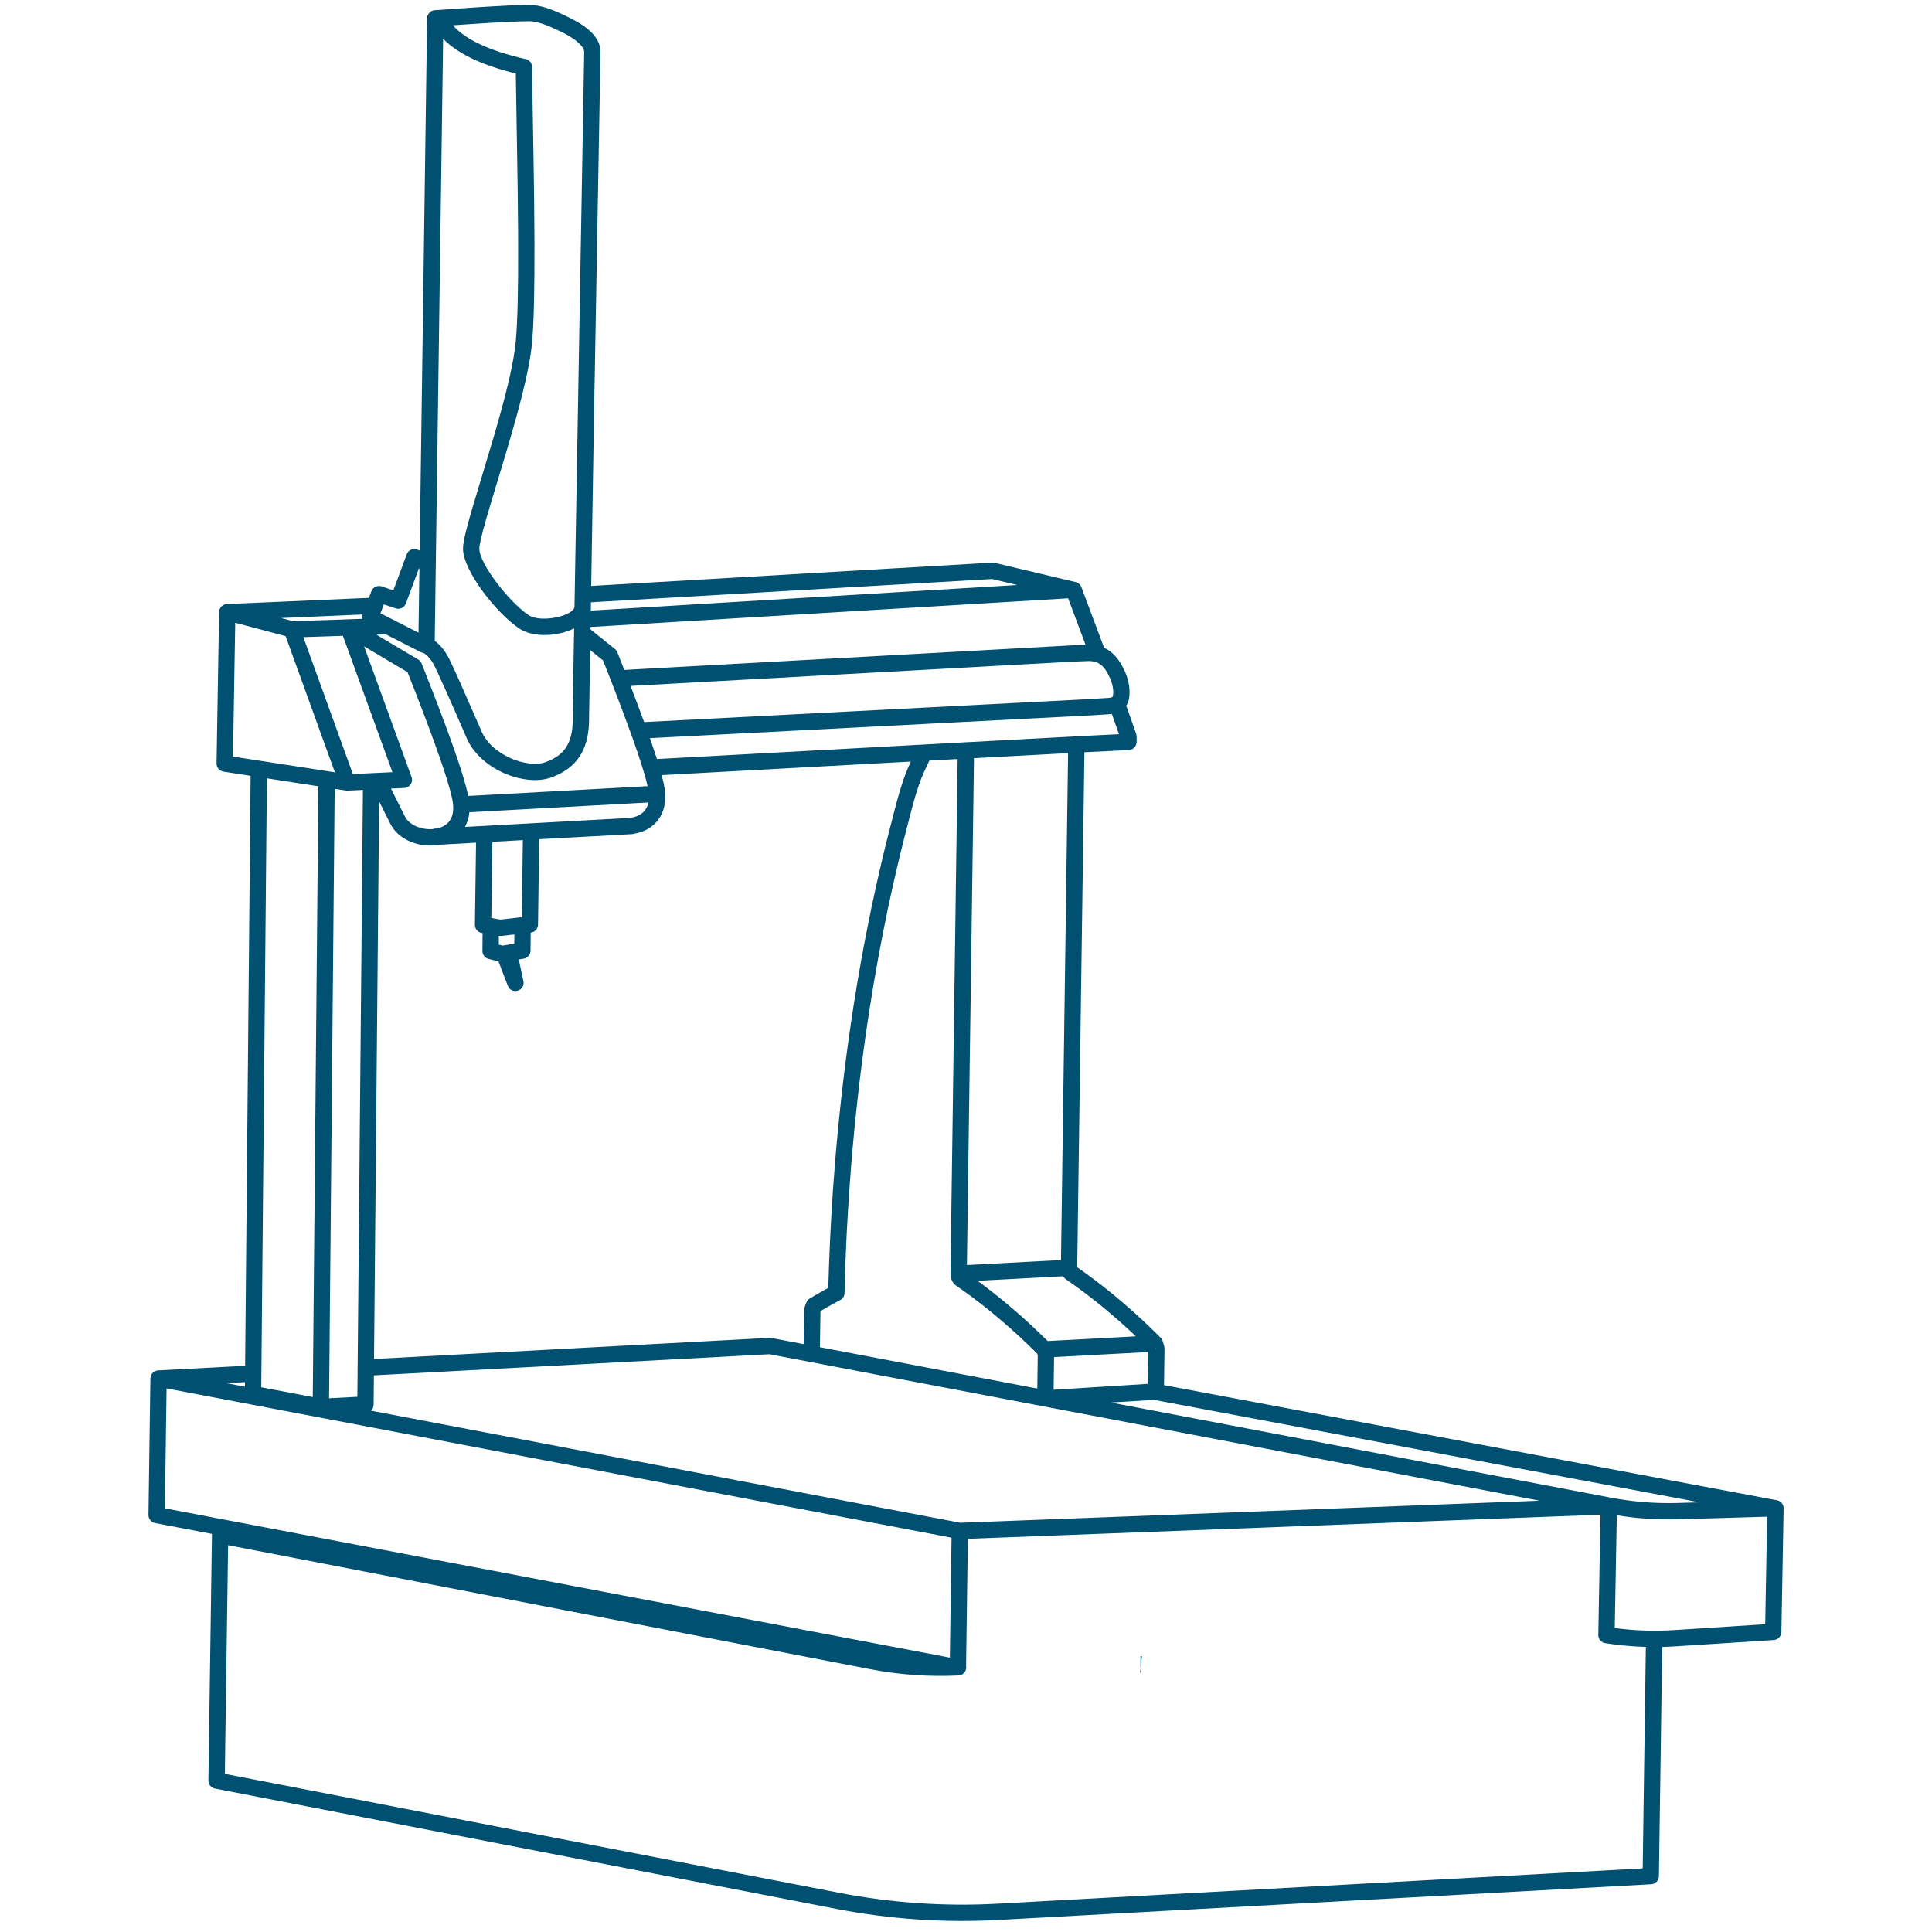 <svg fill="#005072" height="148" version="1.1" viewBox="0 0 148 148" width="148"
    xmlns="http://www.w3.org/2000/svg">
    <g fill-rule="evenodd" id="Page-1" stroke="none" stroke-width="1">
        <g id="Machine-Linework-148px" transform="translate(-482, -965)">
            <g id="Group-3" transform="translate(81, 208)">
                <g id="Machine-Linework-/-Global-9.x.8-Advantage-EVO" transform="translate(401, 757)">
                    <g id="Combined-Shape" transform="translate(11.375, 0.375)">
                        <path
                            d="M29.166,0 C30.042,0 30.991,0.349 32.349,1.033 C33.645,1.685 34.523,2.441 34.625,3.462 L34.621,3.428 C34.626,3.463 34.629,3.499 34.628,3.535 L34.623,3.45 L34.625,3.462 C34.626,3.472 34.627,3.482 34.628,3.492 L34.628,3.535 L34.109,32.648 L33.915,44.51 L64.639,42.726 L64.82,42.742 L71.023,44.214 C71.192,44.254 71.335,44.362 71.42,44.51 L71.464,44.603 L73.205,49.248 C73.883,49.553 74.404,50.163 74.815,51.104 C75.139,51.846 75.232,52.631 75.09,53.239 C75.051,53.407 74.987,53.556 74.9,53.687 L75.661,55.837 L75.697,56.049 L75.695,56.461 C75.693,56.793 75.432,57.066 75.101,57.082 L75.101,57.082 L71.696,57.251 L71.145,96.707 L71.362,96.856 L71.467,96.932 L71.695,97.096 L71.902,97.249 L72.03,97.339 L72.373,97.592 L72.817,97.93 L73.043,98.104 L73.382,98.374 L73.476,98.451 L73.719,98.641 L74.276,99.104 L74.369,99.185 L74.597,99.375 L75.15,99.855 L75.485,100.151 L75.812,100.451 L75.897,100.531 L76.033,100.65 L76.357,100.956 L76.446,101.044 L76.564,101.151 L77.004,101.575 L77.422,101.988 L77.528,102.091 C77.616,102.175 77.676,102.282 77.703,102.399 L77.703,102.399 L77.806,102.744 L77.832,102.931 L77.794,105.733 L124.749,114.552 C124.757,114.553 124.766,114.555 124.774,114.557 C124.791,114.561 124.808,114.565 124.824,114.571 C124.835,114.574 124.846,114.578 124.857,114.582 C124.876,114.589 124.893,114.597 124.91,114.606 C124.921,114.61 124.931,114.616 124.941,114.622 C124.955,114.63 124.968,114.638 124.981,114.647 C124.996,114.656 125.01,114.666 125.023,114.677 C125.031,114.684 125.039,114.691 125.047,114.698 C125.061,114.71 125.074,114.722 125.087,114.735 C125.096,114.745 125.105,114.755 125.113,114.766 C125.123,114.777 125.131,114.788 125.14,114.799 C125.149,114.813 125.158,114.826 125.167,114.84 C125.174,114.851 125.18,114.862 125.186,114.874 C125.193,114.888 125.2,114.902 125.207,114.917 C125.213,114.931 125.219,114.945 125.224,114.96 C125.228,114.973 125.232,114.985 125.236,114.998 C125.251,115.051 125.259,115.107 125.259,115.163 C125.258,115.168 125.258,115.172 125.258,115.177 L125.088,124.645 C125.082,124.97 124.827,125.236 124.503,125.257 L116.97,125.742 C116.632,125.764 116.294,125.779 115.956,125.787 L115.706,143.353 C115.701,143.682 115.443,143.95 115.115,143.968 L115.115,143.968 L65.092,146.705 C60.943,146.932 56.782,146.647 52.703,145.857 L52.703,145.857 L5.098,136.639 C4.8,136.582 4.587,136.319 4.591,136.017 L4.591,136.017 L4.86,117.313 C4.854,117.251 4.856,117.189 4.866,117.128 L0.508,116.299 C0.21,116.243 -0.004,115.98 6.09098026e-05,115.677 L6.09098026e-05,115.677 L0.147,105.231 L0.155,105.129 C0.2,104.843 0.441,104.619 0.739,104.603 L0.739,104.603 L7.403,104.251 L7.823,59.056 L5.744,58.735 C5.469,58.693 5.26,58.476 5.221,58.209 L5.214,58.107 L5.409,46.512 L5.412,46.469 L5.413,46.447 C5.414,46.442 5.414,46.438 5.415,46.434 L5.409,46.512 C5.41,46.461 5.417,46.412 5.429,46.364 C5.431,46.357 5.433,46.349 5.435,46.342 C5.44,46.325 5.446,46.308 5.453,46.292 C5.461,46.272 5.469,46.253 5.479,46.234 C5.504,46.186 5.536,46.141 5.572,46.101 C5.58,46.093 5.587,46.085 5.595,46.077 C5.61,46.063 5.625,46.05 5.64,46.037 C5.652,46.028 5.664,46.019 5.676,46.01 C5.688,46.002 5.7,45.994 5.712,45.987 C5.726,45.978 5.741,45.97 5.756,45.963 C5.77,45.955 5.785,45.949 5.799,45.943 C5.811,45.938 5.823,45.934 5.836,45.93 C5.855,45.923 5.874,45.918 5.894,45.913 C5.901,45.912 5.908,45.91 5.915,45.909 L5.93,45.906 C5.949,45.903 5.968,45.901 5.987,45.899 L6.007,45.898 L16.881,45.425 L17.076,44.915 C17.183,44.632 17.475,44.471 17.765,44.521 L17.861,44.545 L18.757,44.85 L19.782,42.088 C19.908,41.746 20.3,41.585 20.631,41.738 L20.631,41.738 L20.773,41.804 L21.344,1.02 C21.348,0.729 21.553,0.483 21.829,0.42 L21.924,0.406 C24.387,0.228 26.272,0.108 27.584,0.047 L27.584,0.047 L28.594,0.009 Z M111.229,115.658 L62.767,117.504 L62.632,127.233 L62.643,127.319 C62.658,127.632 62.439,127.903 62.141,127.962 L62.049,127.973 C59.777,128.082 57.501,127.919 55.268,127.488 L55.268,127.488 L6.1,117.993 L5.849,135.511 L52.94,144.63 C56.919,145.4 60.977,145.678 65.023,145.457 L65.023,145.457 L114.464,142.752 L114.704,125.784 C113.886,125.761 113.067,125.697 112.251,125.592 L111.6,125.499 C111.287,125.455 111.057,125.184 111.063,124.869 L111.229,115.658 Z M75.991,127.407 L75.991,127.749 L75.948,127.748 L75.991,127.407 Z M75.991,126.499 L76.072,126.503 L76.103,126.507 L75.991,127.407 L75.991,126.499 Z M1.386,105.984 L1.257,115.169 L61.39,126.606 L61.518,117.419 L1.386,105.984 Z M112.479,115.701 L112.323,124.34 L112.419,124.353 C113.901,124.544 115.398,124.591 116.89,124.495 L123.848,124.047 L123.997,115.81 L117.183,116.009 C115.833,116.048 114.483,115.978 113.147,115.799 L112.479,115.701 Z M47.565,103.365 L17.266,104.983 L17.246,107.225 C17.244,107.409 17.163,107.575 17.034,107.688 L62.195,116.275 L106.563,114.585 L50.713,103.964 C50.702,103.963 50.69,103.96 50.678,103.958 L47.565,103.365 Z M77.024,106.86 L73.713,107.065 L111.984,114.344 C111.984,114.344 111.985,114.344 111.986,114.344 C113.686,114.671 115.416,114.81 117.146,114.759 L118.821,114.71 L77.061,106.868 C77.048,106.865 77.036,106.863 77.024,106.86 Z M14.263,60.05 L13.834,106.741 L16.001,106.626 L16.426,60.136 L15.254,60.191 C15.253,60.191 15.252,60.191 15.25,60.192 L15.241,60.192 L15.241,60.192 L15.23,60.192 C15.227,60.192 15.225,60.192 15.222,60.192 L15.191,60.189 L15.166,60.189 C15.164,60.189 15.162,60.189 15.161,60.189 C15.158,60.189 15.151,60.188 15.143,60.187 L15.127,60.184 L14.263,60.05 Z M9.071,59.249 L8.638,105.896 L12.585,106.647 L13.015,59.858 L9.071,59.249 Z M76.577,103.198 L69.371,103.582 L69.336,106.087 L76.545,105.636 L76.577,103.198 Z M61.985,57.771 L59.816,57.889 L59.814,57.894 L59.407,58.768 L59.242,59.153 L59.137,59.428 L58.947,59.968 C58.834,60.306 58.713,60.708 58.584,61.174 L58.584,61.174 L58.425,61.765 L57.92,63.729 L57.591,65.05 L57.51,65.392 L57.353,66.046 L57.277,66.392 L57.12,67.061 L56.969,67.73 L56.896,68.074 L56.822,68.407 L56.749,68.757 L56.674,69.093 L56.602,69.425 L56.533,69.777 L56.462,70.115 L56.256,71.148 L55.991,72.524 L55.802,73.566 L55.679,74.273 L55.555,74.966 L55.498,75.311 L55.442,75.671 L55.27,76.725 L55.053,78.144 L55.002,78.506 L54.899,79.212 L54.704,80.645 L54.521,82.087 L54.434,82.806 L54.393,83.172 L54.311,83.892 L54.273,84.265 L54.231,84.623 L54.081,86.079 L53.944,87.542 L53.82,89.011 L53.766,89.758 L53.735,90.12 L53.71,90.492 L53.657,91.222 L53.637,91.601 L53.587,92.336 L53.567,92.716 L53.502,93.826 L53.448,94.937 L53.434,95.316 L53.417,95.689 L53.403,96.069 L53.386,96.431 L53.376,96.815 L53.363,97.185 L53.351,97.561 L53.338,97.934 L53.321,98.681 C53.316,98.907 53.189,99.113 52.989,99.219 L52.989,99.219 L52.759,99.339 L52.432,99.515 L52.31,99.585 L51.983,99.767 L51.85,99.846 L51.743,99.906 L51.487,100.056 L51.476,100.087 L51.436,102.828 L68.087,105.995 L68.123,103.463 L68.081,103.321 L67.782,103.026 L67.462,102.717 L67.346,102.607 L67.257,102.519 L67.133,102.406 L66.931,102.211 L66.509,101.82 L65.989,101.35 L65.859,101.242 L65.658,101.06 L64.79,100.325 L64.47,100.062 L64.351,99.967 L64.261,99.893 L64.13,99.793 L63.822,99.543 L63.591,99.369 L63.506,99.301 L63.363,99.198 L63.268,99.121 L63.062,98.964 L62.946,98.881 L62.731,98.723 L62.603,98.633 L62.513,98.564 L62.374,98.467 L62.294,98.404 L61.853,98.101 L61.746,98.015 L61.682,97.946 L61.631,97.874 L61.6,97.825 L61.549,97.739 L61.509,97.641 L61.495,97.588 L61.484,97.554 L61.473,97.506 L61.466,97.482 L61.442,97.309 L61.436,97.237 L61.985,57.771 Z M7.391,105.503 L5.95,105.579 L7.388,105.852 L7.391,105.503 Z M58.402,57.965 L39.311,59.002 C39.429,59.44 39.507,59.799 39.547,60.078 C39.817,61.962 38.793,63.233 37.182,63.497 C37.133,63.512 37.081,63.522 37.028,63.525 L37.028,63.525 L36.905,63.531 L36.9,63.532 L29.929,63.913 L29.84,70.454 C29.836,70.734 29.648,70.973 29.387,71.047 L29.285,71.067 L29.278,71.067 L29.266,72.451 C29.263,72.721 29.089,72.955 28.84,73.038 L28.743,73.062 L28.366,73.124 L28.719,74.782 C28.873,75.503 27.892,75.827 27.565,75.224 L27.524,75.136 L26.811,73.273 L26.073,73.086 C25.821,73.032 25.626,72.826 25.588,72.568 L25.581,72.47 L25.593,71.102 L25.544,71.095 C25.271,71.057 25.055,70.843 25.013,70.571 L25.006,70.467 L25.092,64.178 L22.247,64.336 C22.217,64.341 22.186,64.347 22.155,64.351 C20.767,64.57 19.27,63.994 18.619,62.898 L18.536,62.746 L17.668,61.013 L17.277,103.73 L47.574,102.112 L47.724,102.122 L50.189,102.591 L50.227,99.96 L50.267,99.75 L50.393,99.414 C50.442,99.283 50.533,99.172 50.653,99.099 L50.653,99.099 L51.005,98.888 L51.224,98.764 L51.353,98.687 L51.827,98.422 L52.078,98.286 L52.088,97.895 L52.137,96.386 L52.154,96.017 L52.168,95.638 L52.185,95.265 L52.199,94.882 L52.254,93.761 L52.319,92.644 L52.339,92.261 L52.389,91.526 L52.409,91.144 L52.489,90.026 L52.52,89.661 L52.574,88.913 L52.699,87.431 L52.837,85.955 L52.875,85.592 L52.989,84.488 L53.03,84.13 L53.068,83.757 L53.193,82.661 L53.28,81.934 L53.326,81.573 L53.371,81.211 L53.465,80.482 L53.661,79.038 L53.765,78.328 L53.817,77.963 L54.035,76.532 L54.323,74.752 L54.386,74.405 L54.633,72.995 L54.698,72.65 L54.761,72.297 L54.962,71.254 L55.168,70.211 L55.308,69.528 L55.378,69.173 L55.453,68.827 L55.527,68.494 L55.6,68.144 L55.748,67.462 L55.902,66.781 L56.058,66.115 L56.134,65.769 L56.215,65.428 L56.376,64.755 L56.709,63.422 L57.218,61.439 C57.442,60.585 57.647,59.892 57.834,59.36 C57.872,59.249 57.908,59.148 57.942,59.056 L57.942,59.056 L58.083,58.685 L58.212,58.377 L58.402,57.965 Z M77.115,102.921 L77.116,102.949 L77.207,102.922 L77.115,102.921 Z M70.066,97.393 L63.504,97.741 L63.565,97.787 L63.805,97.959 L64.037,98.136 L64.116,98.201 L64.255,98.301 L64.353,98.378 L64.59,98.557 L64.904,98.812 L65.035,98.912 L65.26,99.092 L65.92,99.641 L66.48,100.119 L66.673,100.294 L66.807,100.405 L67.354,100.899 L67.789,101.302 L67.988,101.494 L68.116,101.611 L68.329,101.816 L68.532,102.015 L68.653,102.13 L68.882,102.356 L75.635,101.996 L75.588,101.953 L75.495,101.861 L75.273,101.653 L75.193,101.575 L75.06,101.46 L74.962,101.367 L74.648,101.08 L74.327,100.795 L73.997,100.508 L73.362,99.968 L73.248,99.876 L72.929,99.61 L72.698,99.429 L72.599,99.348 L72.379,99.173 L71.622,98.591 L71.303,98.355 L71.169,98.262 L71.066,98.184 L70.733,97.944 L70.637,97.874 L70.34,97.67 C70.321,97.658 70.301,97.645 70.282,97.631 L70.282,97.631 L70.198,97.559 L70.113,97.461 L70.066,97.393 Z M70.445,57.318 L63.236,57.704 L63.211,59.58 L62.695,96.533 L69.902,96.15 L70.445,57.318 Z M28.027,71.208 L27.016,71.323 L26.841,71.317 L26.835,71.99 L27.126,72.063 L28.021,71.915 L28.027,71.208 Z M28.678,63.982 L26.343,64.11 L26.263,69.95 L26.964,70.071 L28.598,69.886 L28.678,63.982 Z M16.516,49.137 L20.153,59.149 C20.297,59.545 20.016,59.967 19.595,59.987 L19.595,59.987 L18.576,60.034 L19.654,62.186 C19.964,62.806 20.88,63.212 21.775,63.139 C21.834,63.115 21.897,63.102 21.963,63.098 L21.963,63.098 L22.098,63.09 L22.113,63.088 C23.004,62.889 23.474,62.229 23.314,61.105 C23.168,60.085 22.379,57.694 20.959,53.979 L20.498,52.783 L19.842,51.112 L16.516,49.137 Z M38.298,61.097 L24.579,61.847 C24.539,62.268 24.425,62.645 24.245,62.973 L36.806,62.285 C37.608,62.211 38.148,61.81 38.298,61.097 Z M18.183,48.218 L17.458,48.242 L20.663,50.146 C20.782,50.217 20.874,50.324 20.925,50.453 L21.771,52.608 C23.299,56.549 24.199,59.181 24.484,60.55 L24.493,60.599 L38.234,59.85 C37.994,58.757 37.324,56.748 36.229,53.848 L36.088,53.476 L35.478,51.892 L34.818,50.212 L33.834,49.422 L33.745,54.991 C33.676,57.161 32.724,58.444 31.032,59.113 L30.826,59.19 C28.784,59.913 25.286,58.539 24.317,56.023 L24.327,56.048 C23.704,54.618 23.195,53.458 22.798,52.571 L22.798,52.571 L22.158,51.16 L21.922,50.667 C21.655,50.133 21.348,49.788 21.009,49.613 L21.063,49.645 C20.994,49.636 20.925,49.615 20.859,49.582 L20.859,49.582 L18.183,48.218 Z M14.893,48.33 L11.862,48.434 L15.655,58.92 L18.688,58.778 L14.893,48.33 Z M6.645,47.331 L6.473,57.583 L14.278,58.788 L10.503,48.353 L6.645,47.331 Z M22.571,2.591 L21.927,48.715 L22.089,48.842 C22.459,49.155 22.775,49.579 23.04,50.108 C23.145,50.317 23.298,50.643 23.5,51.086 L23.5,51.086 L23.894,51.959 L25.473,55.549 C25.473,55.55 25.474,55.552 25.475,55.553 L25.483,55.574 C26.197,57.427 28.977,58.519 30.408,58.012 C31.812,57.515 32.499,56.605 32.499,54.736 L32.499,54.736 L32.545,51.169 L32.606,47.758 C31.347,48.395 29.462,48.478 28.414,47.779 C26.651,46.604 24.094,43.341 24.094,41.654 C24.094,41.319 24.194,40.795 24.403,39.995 L24.403,39.995 L24.528,39.531 L24.757,38.725 L26.398,33.255 L26.617,32.502 C27.487,29.482 28,27.28 28.138,25.759 C28.272,24.29 28.326,21.839 28.318,18.491 L28.318,18.491 L28.312,17.135 L28.277,13.834 L28.138,5.257 C25.537,4.616 23.679,3.737 22.571,2.591 Z M73.798,54.316 C73.718,54.327 73.636,54.335 73.55,54.34 L73.55,54.34 L72.32,54.418 L38.409,56.17 C38.615,56.76 38.794,57.293 38.946,57.77 L62.586,56.487 L70.899,56.043 C70.924,56.039 70.951,56.036 70.978,56.035 L70.978,56.035 L74.346,55.868 Z M72.105,50.266 L71.958,50.266 L70.923,50.304 L36.927,52.17 C37.317,53.184 37.664,54.106 37.968,54.939 L72.125,53.177 L72.786,53.134 L73.59,53.084 C73.803,53.064 73.858,53.021 73.873,52.956 C73.951,52.622 73.89,52.109 73.669,51.604 C73.222,50.581 72.761,50.244 71.958,50.266 Z M70.449,45.458 L33.863,47.653 L33.86,47.84 L35.73,49.341 C35.786,49.386 35.834,49.44 35.871,49.501 L35.919,49.598 C36.103,50.061 36.28,50.51 36.45,50.945 L70.864,49.055 L71.784,49.021 L70.449,45.458 Z M20.718,43.157 L19.718,45.854 C19.6,46.171 19.251,46.337 18.931,46.229 L18.931,46.229 L18.03,45.923 L17.771,46.604 L20.685,48.09 L20.754,43.173 L20.718,43.157 Z M16.399,46.697 L10.156,46.968 L11.068,47.21 L16.375,47.03 C16.359,46.95 16.358,46.867 16.374,46.785 L16.399,46.697 Z M29.166,1.25 C28.409,1.25 26.957,1.32 24.818,1.459 L24.818,1.459 L23.323,1.561 C24.251,2.638 26.106,3.517 28.899,4.153 C29.184,4.218 29.385,4.471 29.385,4.763 C29.385,5 29.388,5.292 29.392,5.657 L29.392,5.657 L29.496,11.787 L29.54,14.76 L29.567,18.058 C29.581,21.665 29.527,24.292 29.383,25.872 L29.383,25.872 L29.358,26.12 C29.182,27.723 28.664,29.909 27.818,32.848 L27.818,32.848 L27.71,33.222 C27.6,33.601 27.483,33.996 27.358,34.417 L27.358,34.417 L26.305,37.905 L25.883,39.331 C25.523,40.588 25.344,41.358 25.344,41.654 C25.344,42.821 27.657,45.772 29.107,46.739 C30.07,47.381 32.631,46.792 32.631,46.086 C32.631,46.065 32.632,46.045 32.634,46.025 L33.377,3.564 L33.365,3.498 C33.262,3.115 32.739,2.66 31.982,2.251 L31.787,2.15 C30.604,1.554 29.778,1.25 29.166,1.25 Z M64.62,43.98 L33.894,45.763 L33.884,46.399 L66.557,44.439 L64.62,43.98 Z"
                            fill-rule="nonzero">
                        </path>
                    </g>
                </g>
            </g>
        </g>
    </g>
</svg>